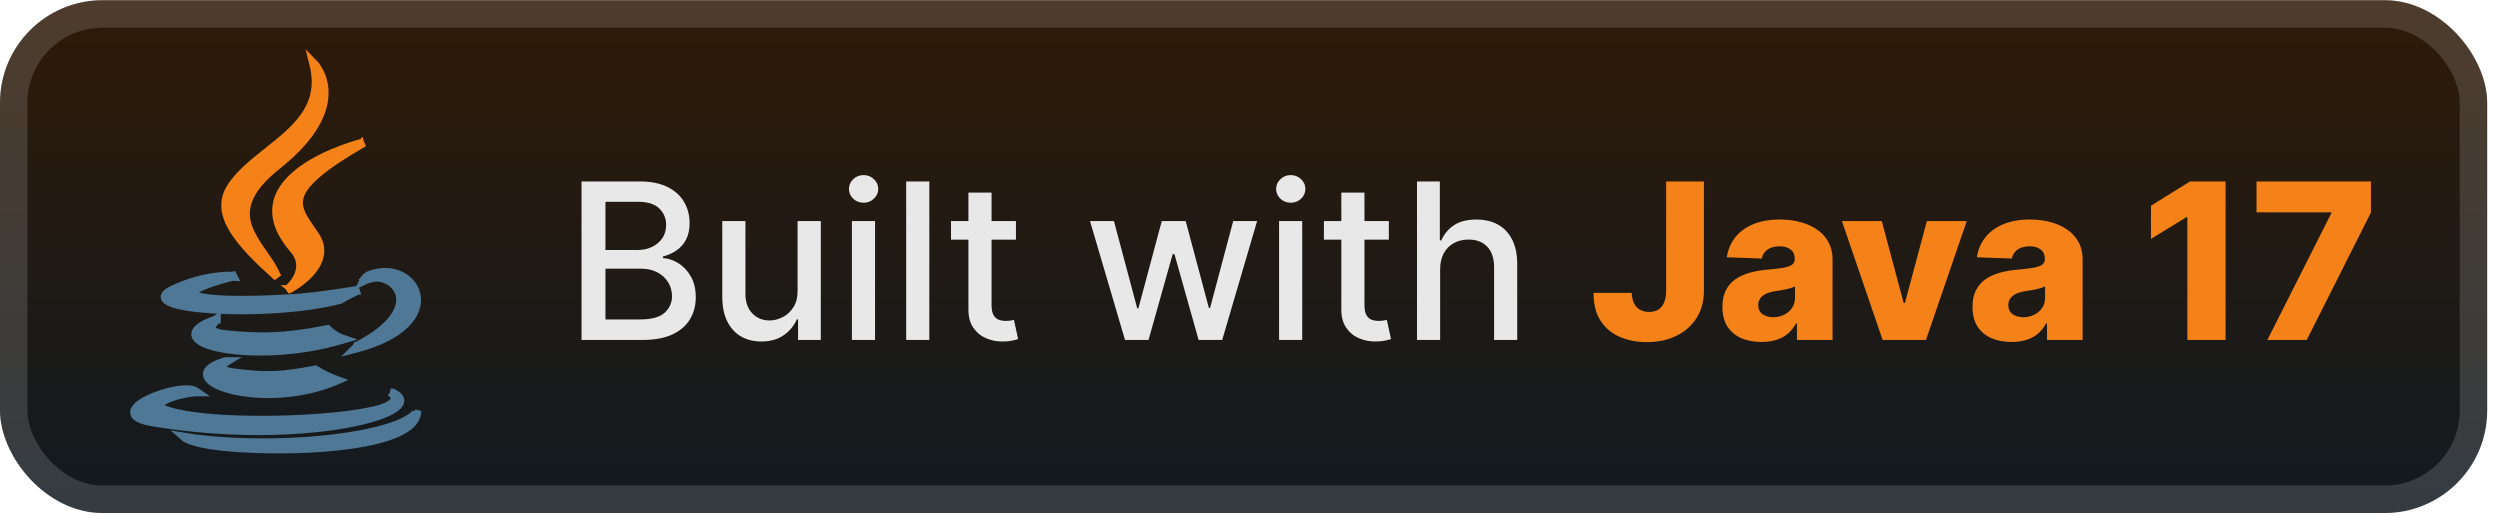 <svg width="195" height="41" viewBox="0 0 195 41" fill="none" xmlns="http://www.w3.org/2000/svg">
<g clip-path="url(#clip0_40_404)">
<rect x="0" y="0.015" width="194.001" height="40.001" rx="8" fill="url(#paint0_linear_40_404)"/>
<g filter="url(#filter0_d_40_404)">
<path d="M32.34 32.096C32.339 32.099 32.336 32.105 32.33 32.114C32.317 32.134 32.292 32.168 32.249 32.213C32.163 32.304 32.001 32.443 31.711 32.608C31.13 32.94 30.043 33.373 28.036 33.746C23.473 34.594 17.814 34.493 14.495 33.946L13.88 33.845L14.352 34.252L14.466 34.119C14.352 34.252 14.353 34.252 14.353 34.252L14.353 34.252L14.354 34.253L14.355 34.254L14.359 34.257L14.371 34.266C14.38 34.273 14.392 34.282 14.408 34.292C14.441 34.313 14.488 34.34 14.553 34.373C14.685 34.438 14.893 34.523 15.21 34.613C15.822 34.787 16.848 34.981 18.527 35.086L18.69 35.096C21.389 35.272 24.802 35.222 27.57 34.806C28.953 34.599 30.186 34.298 31.091 33.882C31.985 33.472 32.618 32.919 32.676 32.179L32.341 32.101C32.339 32.1 32.339 32.1 32.339 32.1L32.339 32.1L32.339 32.099L32.34 32.097L32.34 32.096ZM32.34 32.096L32.341 32.095L32.341 32.095C32.341 32.095 32.341 32.095 32.34 32.096ZM17.704 28.359L17.704 28.359L17.704 28.359L17.704 28.359L17.704 28.359L18.234 28.035H17.613H17.612H17.587L17.564 28.041C16.982 28.207 16.567 28.399 16.313 28.616C16.185 28.725 16.09 28.847 16.041 28.983C15.991 29.121 15.993 29.262 16.04 29.397C16.131 29.655 16.381 29.874 16.702 30.055C17.03 30.24 17.464 30.403 17.973 30.534C20.005 31.056 23.346 31.093 26.3 29.824L26.702 29.651L26.292 29.499C25.73 29.29 25.19 29.027 24.679 28.712L24.621 28.676L24.554 28.689C21.98 29.187 20.752 29.235 18.432 28.938L18.432 28.938L18.428 28.937C17.948 28.888 17.685 28.809 17.551 28.734C17.487 28.697 17.464 28.668 17.457 28.654C17.451 28.644 17.45 28.636 17.453 28.623C17.462 28.58 17.507 28.518 17.58 28.453C17.613 28.424 17.645 28.4 17.668 28.383C17.68 28.375 17.69 28.368 17.696 28.364L17.703 28.36L17.704 28.359ZM17.042 24.953V24.599L16.781 24.799C16.161 25.011 15.719 25.232 15.446 25.46C15.168 25.692 15.026 25.97 15.133 26.264C15.229 26.526 15.504 26.731 15.851 26.892C16.208 27.058 16.683 27.198 17.245 27.305C19.491 27.737 23.243 27.685 26.782 26.625L27.308 26.467L26.788 26.291C26.362 26.148 25.976 25.905 25.661 25.584L25.595 25.516L25.501 25.535C22.083 26.231 20.109 26.181 17.582 25.933C17.105 25.883 16.858 25.79 16.74 25.701C16.685 25.66 16.664 25.624 16.655 25.598C16.646 25.571 16.645 25.539 16.656 25.499C16.679 25.41 16.749 25.311 16.83 25.225C16.868 25.184 16.905 25.15 16.932 25.127C16.939 25.121 16.945 25.115 16.95 25.111L17.042 25.08V24.954V24.953ZM30.721 30.522L30.68 30.488H30.617H30.61L30.556 30.737C30.505 30.798 30.505 30.798 30.505 30.798L30.508 30.8C30.511 30.803 30.517 30.809 30.524 30.816C30.539 30.831 30.558 30.853 30.577 30.881C30.617 30.938 30.645 31.005 30.641 31.074C30.638 31.136 30.607 31.233 30.463 31.353C30.315 31.475 30.057 31.614 29.62 31.748C27.976 32.242 24.498 32.568 21.044 32.606C19.32 32.624 17.609 32.571 16.145 32.432C14.675 32.293 13.472 32.069 12.752 31.755L12.751 31.755C12.632 31.704 12.582 31.66 12.565 31.636C12.557 31.626 12.558 31.625 12.56 31.619C12.56 31.618 12.561 31.617 12.561 31.616C12.57 31.595 12.598 31.555 12.665 31.5C12.73 31.448 12.817 31.394 12.923 31.339C13.351 31.117 13.991 30.934 14.294 30.887L14.294 30.887L14.306 30.884C14.624 30.811 14.866 30.774 15.028 30.756C15.109 30.747 15.17 30.743 15.21 30.741C15.229 30.74 15.244 30.739 15.253 30.739L15.263 30.739L15.265 30.739H15.265H15.265L15.265 30.739L15.265 30.739H15.265H15.821L15.365 30.42C15.179 30.29 14.91 30.24 14.621 30.231C14.327 30.222 13.984 30.257 13.626 30.323C12.911 30.454 12.114 30.712 11.488 31.02C11.175 31.174 10.899 31.344 10.695 31.521C10.498 31.693 10.337 31.901 10.326 32.133C10.313 32.386 10.478 32.587 10.741 32.734C11.003 32.882 11.4 33.001 11.949 33.09C17.921 34.07 23.372 33.857 26.947 33.221C28.729 32.904 30.067 32.479 30.77 32.029C30.947 31.916 31.092 31.796 31.194 31.669C31.296 31.541 31.362 31.396 31.359 31.239C31.353 30.931 31.092 30.698 30.721 30.522ZM18.308 21.468L18.246 21.344L18.129 21.372C18.112 21.371 18.089 21.37 18.06 21.369C17.994 21.367 17.897 21.366 17.773 21.369C17.526 21.375 17.17 21.396 16.733 21.456C15.859 21.577 14.658 21.857 13.343 22.492L13.343 22.492L13.342 22.493C13.144 22.591 12.989 22.691 12.882 22.797C12.775 22.902 12.699 23.032 12.708 23.182C12.718 23.331 12.809 23.447 12.916 23.534C13.025 23.621 13.173 23.696 13.344 23.761C14.026 24.022 15.264 24.199 16.747 24.284C19.722 24.453 23.777 24.253 26.566 23.52L26.593 23.513L26.616 23.499C26.882 23.329 27.211 23.157 27.477 23.026C27.61 22.961 27.725 22.907 27.807 22.869C27.848 22.85 27.881 22.835 27.904 22.825L27.929 22.814L27.936 22.811L27.937 22.81L27.938 22.81L27.938 22.81L27.837 22.478L27.867 22.65L27.837 22.478L27.837 22.478L27.836 22.478L27.835 22.478L27.83 22.479L27.811 22.482L27.737 22.495C27.671 22.506 27.575 22.523 27.453 22.543C27.209 22.583 26.859 22.639 26.44 22.702C25.601 22.826 24.484 22.976 23.368 23.076C20.629 23.275 17.706 23.324 16.232 23.126L16.231 23.126C15.799 23.07 15.522 23.003 15.359 22.934C15.277 22.899 15.238 22.869 15.221 22.851C15.219 22.85 15.218 22.849 15.217 22.848C15.221 22.841 15.228 22.828 15.245 22.81C15.274 22.777 15.32 22.738 15.387 22.693C15.521 22.604 15.713 22.51 15.939 22.416C16.39 22.229 16.953 22.054 17.405 21.925C17.631 21.861 17.828 21.809 17.969 21.773C18.039 21.755 18.095 21.741 18.134 21.731L18.161 21.724L18.445 21.744L18.309 21.47L18.308 21.468ZM28.415 21.847L28.258 21.769L28.025 22.238L28.492 22.004L28.492 22.004L28.493 22.004L28.493 22.004L28.493 22.004L28.493 22.004L28.497 22.002C28.502 22 28.51 21.996 28.521 21.991C28.544 21.982 28.58 21.967 28.629 21.95C28.728 21.915 28.883 21.866 29.098 21.818C29.912 21.661 30.902 22.225 31.058 23.135C31.21 24.029 30.571 25.391 27.824 26.832H27.757L27.709 26.928C27.689 26.968 27.67 26.997 27.656 27.015C27.65 27.023 27.645 27.029 27.642 27.032L27.64 27.035L27.64 27.035L27.64 27.035L27.189 27.488L27.81 27.326C29.696 26.833 30.955 26.143 31.718 25.389C32.484 24.633 32.754 23.809 32.642 23.073C32.416 21.601 30.704 20.63 28.859 21.28C28.648 21.342 28.499 21.463 28.404 21.566C28.356 21.618 28.321 21.667 28.297 21.703C28.285 21.721 28.276 21.737 28.269 21.748L28.262 21.762L28.259 21.767L28.259 21.768L28.258 21.769L28.258 21.769L28.258 21.769C28.258 21.769 28.258 21.769 28.415 21.847Z" fill="#4E7896" stroke="#4E7896" stroke-width="0.35"/>
<path d="M24.488 5.015L24.613 4.893L24.161 4.431L24.318 5.058C24.621 6.265 24.505 7.25 24.136 8.1C23.765 8.955 23.135 9.685 22.39 10.369C21.891 10.826 21.351 11.255 20.808 11.686C20.535 11.902 20.261 12.12 19.991 12.342C19.194 12.998 18.442 13.688 17.916 14.488C17.547 15.044 17.402 15.618 17.444 16.205C17.486 16.788 17.713 17.374 18.067 17.961C18.774 19.132 20.013 20.351 21.432 21.627L21.709 21.427C21.454 20.842 21.059 20.275 20.672 19.718C20.631 19.66 20.591 19.602 20.551 19.544C20.121 18.924 19.716 18.311 19.491 17.663C19.269 17.023 19.225 16.351 19.519 15.608C19.816 14.859 20.463 14.021 21.658 13.067C24.697 10.668 25.474 8.643 25.454 7.186C25.444 6.461 25.237 5.891 25.031 5.501C24.928 5.306 24.826 5.157 24.748 5.054C24.709 5.003 24.677 4.964 24.653 4.937C24.641 4.924 24.632 4.913 24.625 4.906L24.617 4.897L24.614 4.894L24.614 4.894L24.613 4.893C24.613 4.893 24.613 4.893 24.488 5.015ZM22.394 22.413L22.394 22.413C22.394 22.413 22.394 22.413 22.395 22.414L22.585 22.704L22.505 22.549C22.585 22.704 22.585 22.704 22.585 22.704L22.585 22.704L22.586 22.704L22.588 22.702L22.597 22.698L22.63 22.68C22.657 22.665 22.698 22.643 22.748 22.614C22.848 22.555 22.989 22.47 23.152 22.36C23.478 22.14 23.898 21.82 24.265 21.421C24.631 21.024 24.956 20.538 25.072 19.985C25.19 19.426 25.09 18.816 24.641 18.19C24.569 18.085 24.499 17.984 24.43 17.886C24.125 17.445 23.857 17.059 23.677 16.681C23.461 16.227 23.383 15.807 23.524 15.349C23.669 14.881 24.05 14.347 24.814 13.689C25.577 13.033 26.706 12.265 28.321 11.329L28.191 11.007L28.233 11.177C28.191 11.007 28.191 11.007 28.191 11.007L28.19 11.008L28.189 11.008L28.183 11.009L28.16 11.015C28.14 11.02 28.111 11.028 28.074 11.038C27.999 11.059 27.89 11.089 27.754 11.13C27.481 11.212 27.098 11.335 26.653 11.501C25.765 11.831 24.626 12.333 23.638 13.018C22.653 13.701 21.793 14.581 21.507 15.677C21.217 16.785 21.525 18.063 22.77 19.507L22.903 19.393L22.771 19.508C23.11 19.896 23.249 20.265 23.276 20.598C23.303 20.932 23.219 21.244 23.088 21.515C22.957 21.786 22.783 22.012 22.64 22.171C22.569 22.25 22.506 22.311 22.462 22.353C22.44 22.373 22.422 22.389 22.41 22.399L22.397 22.41L22.395 22.413L22.394 22.413ZM24.363 5.138C24.363 5.138 24.363 5.138 24.363 5.138L24.363 5.138Z" fill="#F58219" stroke="#F58219" stroke-width="0.35"/>
</g>
<g filter="url(#filter1_d_40_404)">
<path d="M45.36 26.516V14.152H49.888C50.765 14.152 51.492 14.297 52.067 14.587C52.643 14.873 53.073 15.261 53.359 15.752C53.645 16.239 53.788 16.788 53.788 17.4C53.788 17.915 53.693 18.35 53.504 18.704C53.315 19.054 53.061 19.336 52.743 19.549C52.429 19.759 52.083 19.912 51.705 20.008V20.129C52.116 20.149 52.516 20.282 52.906 20.527C53.301 20.769 53.627 21.113 53.884 21.56C54.142 22.006 54.271 22.55 54.271 23.19C54.271 23.822 54.122 24.389 53.824 24.892C53.53 25.391 53.075 25.788 52.46 26.081C51.844 26.371 51.057 26.516 50.099 26.516H45.36ZM47.226 24.916H49.918C50.812 24.916 51.452 24.743 51.838 24.397C52.224 24.051 52.417 23.618 52.417 23.099C52.417 22.709 52.319 22.351 52.122 22.025C51.924 21.699 51.643 21.439 51.276 21.246C50.914 21.053 50.484 20.956 49.985 20.956H47.226V24.916ZM47.226 19.501H49.725C50.144 19.501 50.52 19.421 50.854 19.26C51.192 19.099 51.46 18.873 51.657 18.584C51.858 18.29 51.959 17.944 51.959 17.545C51.959 17.034 51.779 16.605 51.421 16.259C51.063 15.913 50.514 15.74 49.773 15.74H47.226V19.501ZM62.212 22.671V17.243H64.023V26.516H62.249V24.91H62.152C61.939 25.405 61.597 25.818 61.126 26.148C60.659 26.474 60.077 26.637 59.381 26.637C58.785 26.637 58.258 26.506 57.799 26.244C57.345 25.979 56.986 25.586 56.725 25.067C56.467 24.548 56.338 23.906 56.338 23.141V17.243H58.144V22.924C58.144 23.556 58.319 24.059 58.669 24.433C59.019 24.808 59.474 24.995 60.033 24.995C60.371 24.995 60.707 24.91 61.041 24.741C61.379 24.572 61.659 24.317 61.88 23.974C62.106 23.632 62.216 23.198 62.212 22.671ZM66.449 26.516V17.243H68.254V26.516H66.449ZM67.36 15.813C67.046 15.813 66.777 15.708 66.551 15.499C66.33 15.285 66.219 15.032 66.219 14.738C66.219 14.44 66.33 14.187 66.551 13.977C66.777 13.764 67.046 13.657 67.36 13.657C67.674 13.657 67.942 13.764 68.163 13.977C68.389 14.187 68.501 14.44 68.501 14.738C68.501 15.032 68.389 15.285 68.163 15.499C67.942 15.708 67.674 15.813 67.36 15.813ZM72.487 14.152V26.516H70.682V14.152H72.487ZM79.244 17.243V18.692H74.179V17.243H79.244ZM75.537 15.022H77.342V23.793C77.342 24.143 77.395 24.407 77.499 24.584C77.604 24.757 77.739 24.876 77.904 24.94C78.073 25.001 78.256 25.031 78.453 25.031C78.598 25.031 78.725 25.021 78.834 25.001C78.942 24.981 79.027 24.965 79.087 24.953L79.413 26.444C79.308 26.484 79.159 26.524 78.966 26.564C78.773 26.609 78.532 26.633 78.242 26.637C77.767 26.645 77.324 26.56 76.914 26.383C76.503 26.206 76.171 25.933 75.918 25.562C75.664 25.192 75.537 24.727 75.537 24.168V15.022ZM87.75 26.516L85.021 17.243H86.887L88.704 24.053H88.794L90.618 17.243H92.483L94.294 24.023H94.385L96.19 17.243H98.055L95.332 26.516H93.491L91.608 19.821H91.469L89.585 26.516H87.75ZM99.768 26.516V17.243H101.573V26.516H99.768ZM100.68 15.813C100.366 15.813 100.096 15.708 99.871 15.499C99.649 15.285 99.539 15.032 99.539 14.738C99.539 14.44 99.649 14.187 99.871 13.977C100.096 13.764 100.366 13.657 100.68 13.657C100.994 13.657 101.261 13.764 101.483 13.977C101.708 14.187 101.821 14.44 101.821 14.738C101.821 15.032 101.708 15.285 101.483 15.499C101.261 15.708 100.994 15.813 100.68 15.813ZM108.33 17.243V18.692H103.265V17.243H108.33ZM104.623 15.022H106.428V23.793C106.428 24.143 106.481 24.407 106.585 24.584C106.69 24.757 106.825 24.876 106.99 24.94C107.159 25.001 107.342 25.031 107.539 25.031C107.684 25.031 107.811 25.021 107.919 25.001C108.028 24.981 108.113 24.965 108.173 24.953L108.499 26.444C108.394 26.484 108.245 26.524 108.052 26.564C107.859 26.609 107.618 26.633 107.328 26.637C106.853 26.645 106.41 26.56 106 26.383C105.589 26.206 105.257 25.933 105.004 25.562C104.75 25.192 104.623 24.727 104.623 24.168V15.022ZM112.331 21.01V26.516H110.526V14.152H112.307V18.753H112.421C112.639 18.253 112.971 17.857 113.418 17.563C113.864 17.27 114.448 17.123 115.168 17.123C115.804 17.123 116.36 17.253 116.834 17.515C117.313 17.777 117.684 18.167 117.945 18.686C118.211 19.201 118.344 19.845 118.344 20.618V26.516H116.539V20.835C116.539 20.155 116.364 19.628 116.013 19.254C115.663 18.875 115.176 18.686 114.553 18.686C114.126 18.686 113.744 18.777 113.406 18.958C113.071 19.139 112.808 19.404 112.615 19.755C112.426 20.101 112.331 20.519 112.331 21.01Z" fill="#E8E8E8"/>
<path d="M129.96 14.152H132.906V22.701C132.902 23.502 132.711 24.202 132.333 24.802C131.955 25.397 131.431 25.86 130.763 26.19C130.099 26.52 129.331 26.685 128.457 26.685C127.684 26.685 126.982 26.55 126.35 26.281C125.722 26.011 125.221 25.592 124.847 25.025C124.477 24.457 124.294 23.731 124.298 22.846H127.274C127.286 23.163 127.346 23.435 127.455 23.661C127.568 23.882 127.723 24.049 127.92 24.162C128.117 24.274 128.353 24.331 128.626 24.331C128.912 24.331 129.153 24.27 129.351 24.15C129.548 24.025 129.697 23.842 129.797 23.6C129.902 23.359 129.956 23.059 129.96 22.701V14.152ZM137.396 26.673C136.805 26.673 136.28 26.574 135.821 26.377C135.366 26.176 135.006 25.874 134.74 25.472C134.479 25.065 134.348 24.556 134.348 23.944C134.348 23.429 134.438 22.994 134.619 22.64C134.801 22.286 135.05 21.998 135.368 21.777C135.686 21.556 136.052 21.389 136.467 21.276C136.881 21.159 137.324 21.081 137.795 21.041C138.322 20.992 138.747 20.942 139.069 20.89C139.391 20.833 139.624 20.755 139.769 20.654C139.918 20.549 139.992 20.403 139.992 20.213V20.183C139.992 19.873 139.886 19.634 139.672 19.465C139.459 19.296 139.171 19.211 138.809 19.211C138.419 19.211 138.105 19.296 137.867 19.465C137.63 19.634 137.479 19.867 137.415 20.165L134.692 20.069C134.772 19.505 134.98 19.002 135.314 18.559C135.652 18.113 136.115 17.762 136.702 17.509C137.294 17.251 138.004 17.123 138.833 17.123C139.425 17.123 139.97 17.193 140.469 17.334C140.968 17.471 141.403 17.672 141.773 17.938C142.143 18.199 142.429 18.521 142.63 18.904C142.836 19.286 142.938 19.723 142.938 20.213V26.516H140.161V25.224H140.089C139.924 25.538 139.713 25.804 139.455 26.021C139.201 26.238 138.902 26.401 138.555 26.51C138.213 26.619 137.827 26.673 137.396 26.673ZM138.308 24.741C138.626 24.741 138.912 24.677 139.165 24.548C139.423 24.419 139.628 24.242 139.781 24.017C139.934 23.787 140.01 23.522 140.01 23.22V22.338C139.926 22.383 139.823 22.423 139.702 22.459C139.586 22.495 139.457 22.53 139.316 22.562C139.175 22.594 139.03 22.622 138.881 22.646C138.733 22.671 138.59 22.693 138.453 22.713C138.175 22.757 137.938 22.826 137.74 22.918C137.547 23.011 137.398 23.131 137.294 23.28C137.193 23.425 137.143 23.598 137.143 23.799C137.143 24.105 137.252 24.339 137.469 24.5C137.69 24.661 137.97 24.741 138.308 24.741ZM153.406 17.243L150.225 26.516H146.844L143.669 17.243H146.778L148.486 23.63H148.583L150.297 17.243H153.406ZM156.903 26.673C156.312 26.673 155.786 26.574 155.328 26.377C154.873 26.176 154.513 25.874 154.247 25.472C153.985 25.065 153.855 24.556 153.855 23.944C153.855 23.429 153.945 22.994 154.126 22.64C154.307 22.286 154.557 21.998 154.875 21.777C155.193 21.556 155.559 21.389 155.974 21.276C156.388 21.159 156.831 21.081 157.302 21.041C157.829 20.992 158.253 20.942 158.575 20.89C158.897 20.833 159.131 20.755 159.276 20.654C159.425 20.549 159.499 20.403 159.499 20.213V20.183C159.499 19.873 159.392 19.634 159.179 19.465C158.966 19.296 158.678 19.211 158.316 19.211C157.925 19.211 157.612 19.296 157.374 19.465C157.137 19.634 156.986 19.867 156.921 20.165L154.199 20.069C154.279 19.505 154.486 19.002 154.82 18.559C155.159 18.113 155.621 17.762 156.209 17.509C156.801 17.251 157.511 17.123 158.34 17.123C158.932 17.123 159.477 17.193 159.976 17.334C160.475 17.471 160.91 17.672 161.28 17.938C161.65 18.199 161.936 18.521 162.137 18.904C162.342 19.286 162.445 19.723 162.445 20.213V26.516H159.668V25.224H159.596C159.431 25.538 159.219 25.804 158.962 26.021C158.708 26.238 158.408 26.401 158.062 26.51C157.72 26.619 157.334 26.673 156.903 26.673ZM157.815 24.741C158.133 24.741 158.418 24.677 158.672 24.548C158.93 24.419 159.135 24.242 159.288 24.017C159.441 23.787 159.517 23.522 159.517 23.22V22.338C159.433 22.383 159.33 22.423 159.209 22.459C159.093 22.495 158.964 22.53 158.823 22.562C158.682 22.594 158.537 22.622 158.388 22.646C158.239 22.671 158.097 22.693 157.96 22.713C157.682 22.757 157.445 22.826 157.247 22.918C157.054 23.011 156.905 23.131 156.801 23.28C156.7 23.425 156.65 23.598 156.65 23.799C156.65 24.105 156.758 24.339 156.976 24.5C157.197 24.661 157.477 24.741 157.815 24.741ZM173.595 14.152V26.516H170.613V16.942H170.541L167.776 18.632V16.048L170.824 14.152H173.595ZM176.854 26.516L181.84 16.64V16.561H176.009V14.152H184.931V16.579L179.927 26.516H176.854Z" fill="#F58219"/>
</g>
</g>
<rect x="1.072" y="1.087" width="191.858" height="37.858" rx="6.929" stroke="white" stroke-opacity="0.15" stroke-width="2.143"/>
<defs>
<filter id="filter0_d_40_404" x="2.4" y="-1.753" width="39.202" height="42.72" filterUnits="userSpaceOnUse" color-interpolation-filters="sRGB">
<feFlood flood-opacity="0" result="BackgroundImageFix"/>
<feColorMatrix in="SourceAlpha" type="matrix" values="0 0 0 0 0 0 0 0 0 0 0 0 0 0 0 0 0 0 127 0" result="hardAlpha"/>
<feOffset/>
<feGaussianBlur stdDeviation="2.8"/>
<feComposite in2="hardAlpha" operator="out"/>
<feColorMatrix type="matrix" values="0 0 0 0 0 0 0 0 0 0 0 0 0 0 0 0 0 0 0.25 0"/>
<feBlend mode="normal" in2="BackgroundImageFix" result="effect1_dropShadow_40_404"/>
<feBlend mode="normal" in="SourceGraphic" in2="effect1_dropShadow_40_404" result="shape"/>
</filter>
<filter id="filter1_d_40_404" x="38.288" y="3.802" width="153.429" height="32.429" filterUnits="userSpaceOnUse" color-interpolation-filters="sRGB">
<feFlood flood-opacity="0" result="BackgroundImageFix"/>
<feColorMatrix in="SourceAlpha" type="matrix" values="0 0 0 0 0 0 0 0 0 0 0 0 0 0 0 0 0 0 127 0" result="hardAlpha"/>
<feOffset/>
<feGaussianBlur stdDeviation="2.857"/>
<feComposite in2="hardAlpha" operator="out"/>
<feColorMatrix type="matrix" values="0 0 0 0 0 0 0 0 0 0 0 0 0 0 0 0 0 0 0.25 0"/>
<feBlend mode="normal" in2="BackgroundImageFix" result="effect1_dropShadow_40_404"/>
<feBlend mode="normal" in="SourceGraphic" in2="effect1_dropShadow_40_404" result="shape"/>
</filter>
<linearGradient id="paint0_linear_40_404" x1="97.001" y1="0.015" x2="97.001" y2="40.017" gradientUnits="userSpaceOnUse">
<stop stop-color="#2F1A07"/>
<stop offset="1" stop-color="#111A21"/>
</linearGradient>
<clipPath id="clip0_40_404">
<rect x="0" y="0.015" width="194.001" height="40.001" rx="8" fill="white"/>
</clipPath>
</defs>
</svg>
